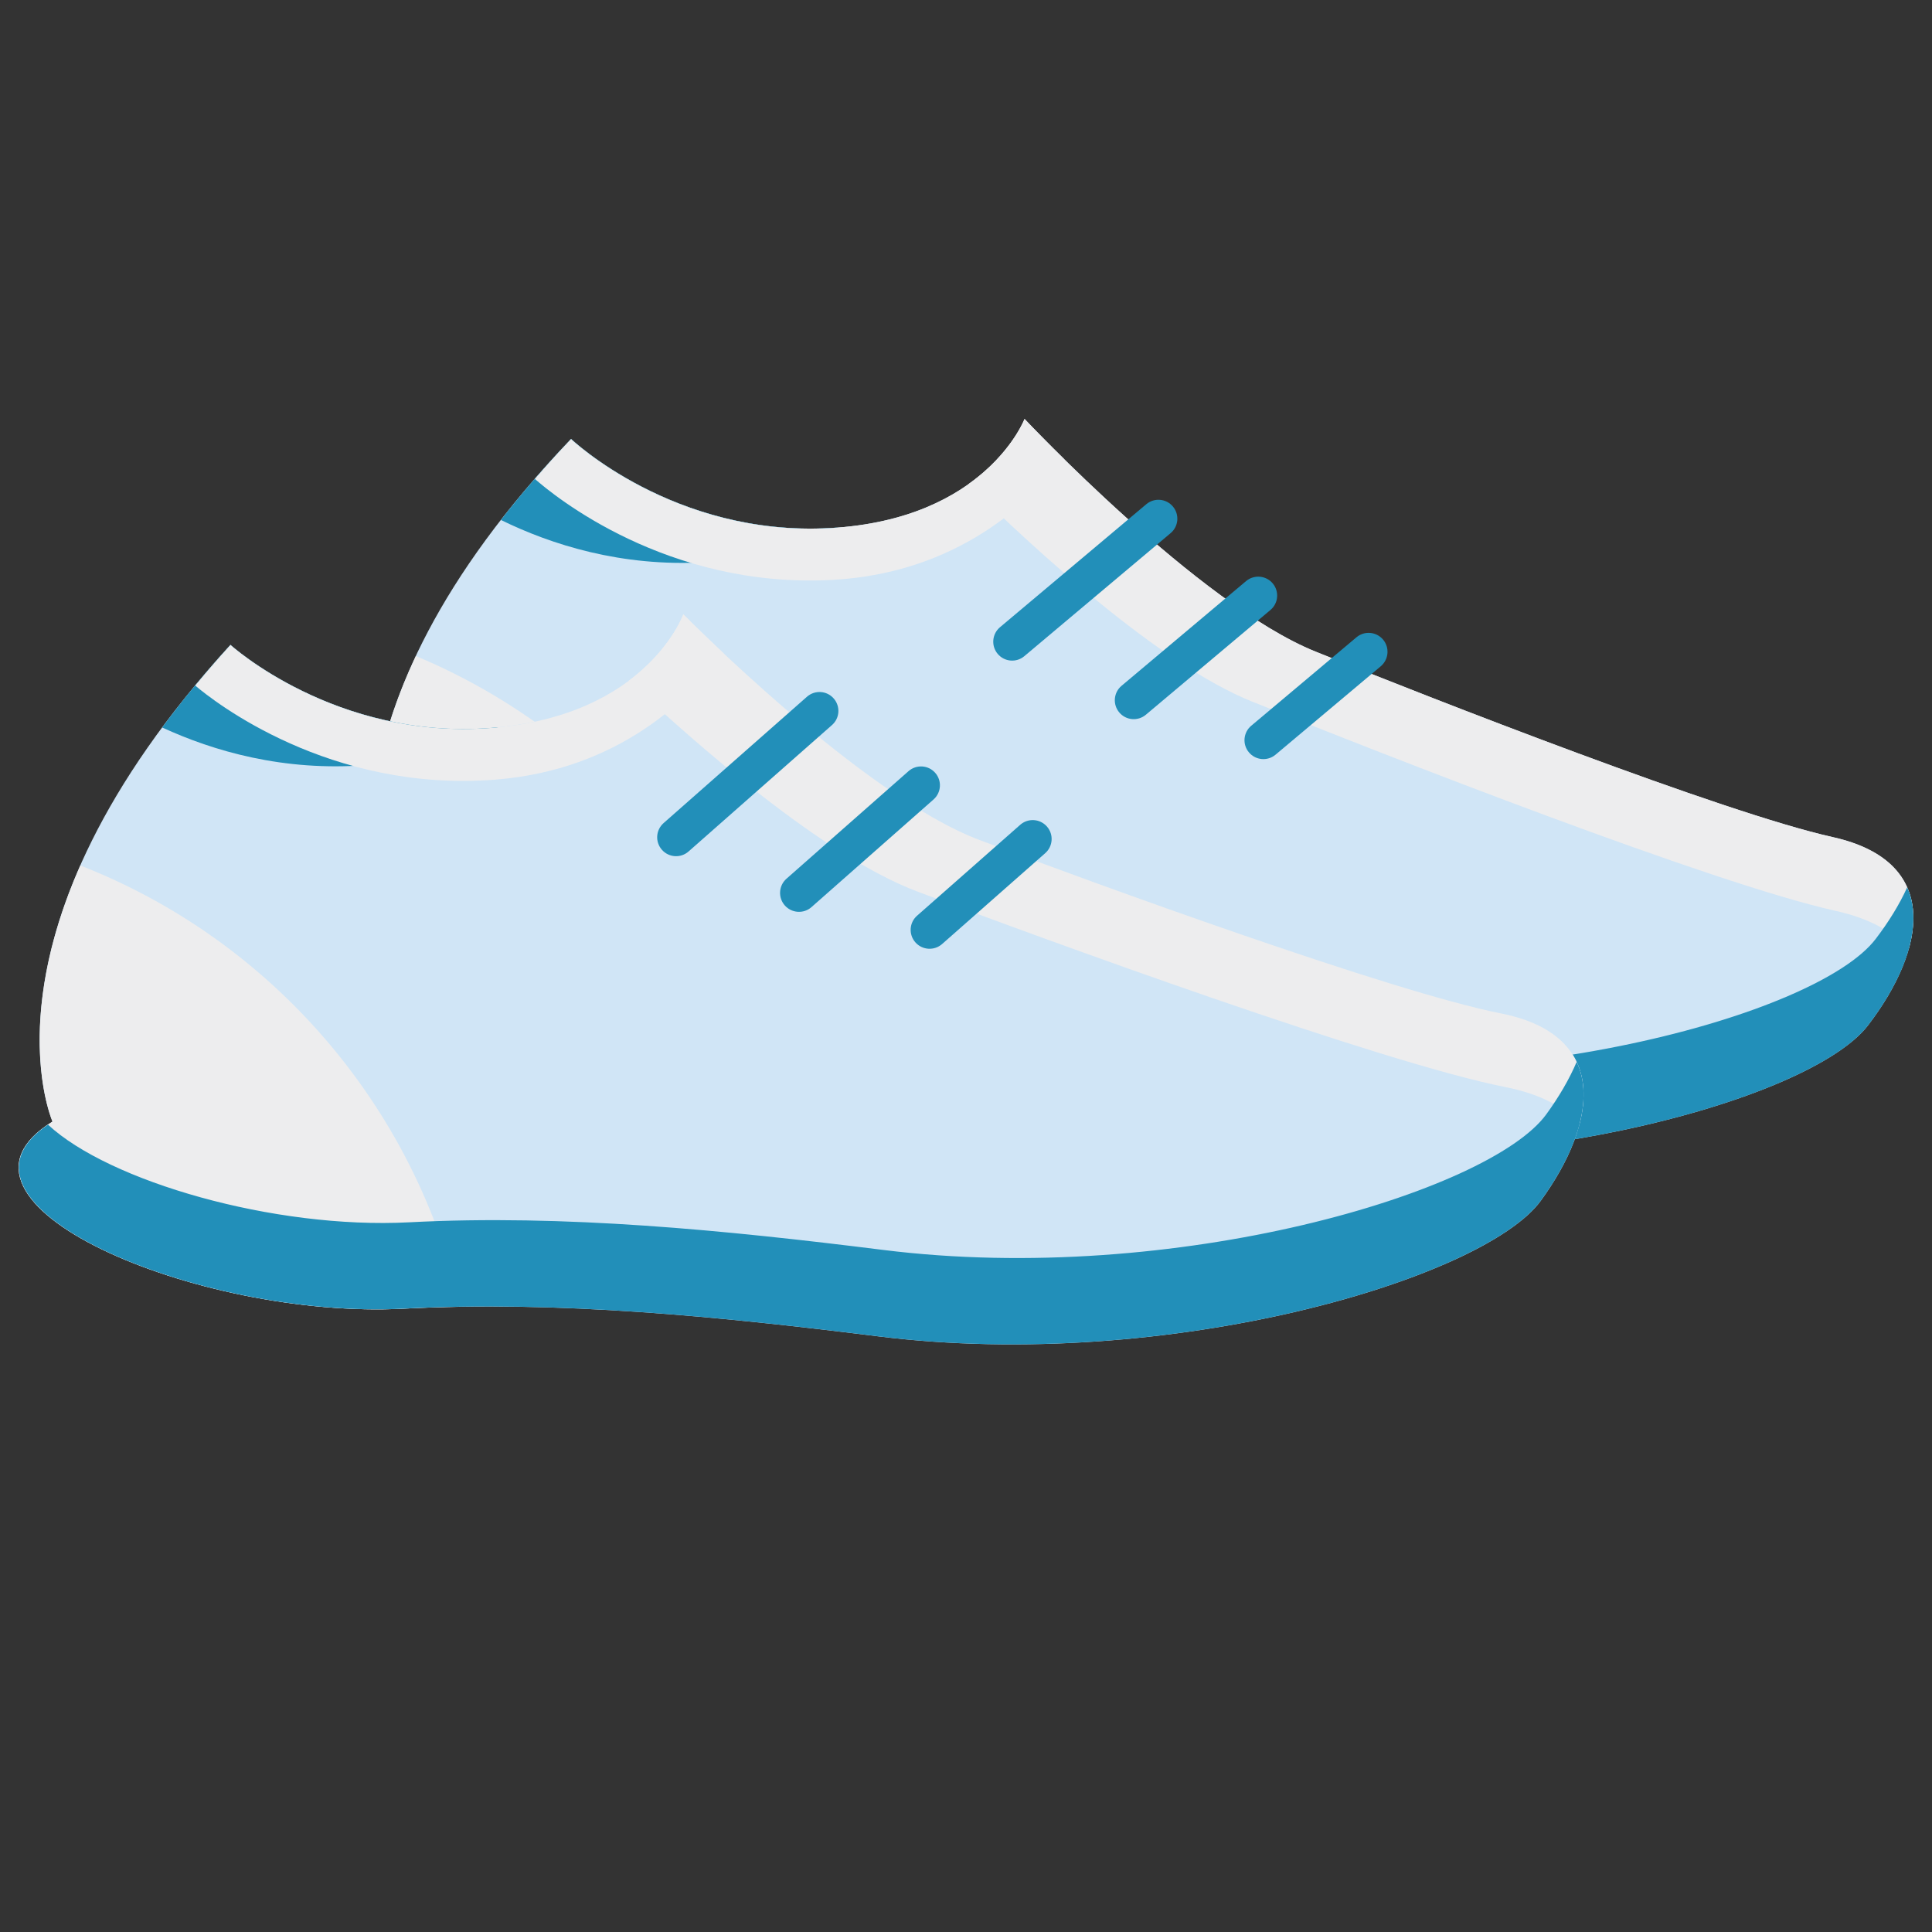 <?xml version="1.0" encoding="utf-8"?>
<!-- Generator: Adobe Illustrator 25.4.1, SVG Export Plug-In . SVG Version: 6.00 Build 0)  -->
<svg version="1.1" id="Layer_1" xmlns="http://www.w3.org/2000/svg" xmlns:xlink="http://www.w3.org/1999/xlink" x="0px" y="0px"
	 viewBox="0 0 500 500" style="enable-background:new 0 0 500 500;" xml:space="preserve">
<rect x="0" y="0" width="500" height="500" fill="#333333" stroke="none"/>
<style type="text/css">
	.st0{display:none;fill:#228FB9;}
	.st1{display:none;opacity:0.3;fill:#0399AE;}
	.st2{display:none;fill:#E2E2E2;}
	.st3{display:none;opacity:0.3;fill:#010101;}
	.st4{display:none;fill:#585856;}
	.st5{display:none;}
	.st6{display:inline;fill:#585856;}
	.st7{display:inline;fill:#FFFFFF;}
	.st8{display:inline;fill:#D0E5F6;}
	.st9{display:inline;fill:#16525C;}
	.st10{display:inline;fill:#1D626E;}
	.st11{display:inline;fill:#21768A;}
	.st12{display:inline;fill:#318CC5;}
	.st13{display:inline;fill:none;stroke:#FFFFFF;stroke-width:7;stroke-linejoin:round;stroke-miterlimit:10;stroke-dasharray:2,12;}
	.st14{fill:#D0E5F6;}
	.st15{fill:#EDEDEE;}
	.st16{fill:#228FB9;}
</style>
<path class="st0" d="M346.64,495.77H153.17c-12.15,0-22-9.85-22-22V29.02c0-12.15,9.85-22,22-22h193.47c12.15,0,22,9.85,22,22
	v444.75C368.64,485.92,358.79,495.77,346.64,495.77z"/>
<path class="st1" d="M362.53,13.81c1.99,8.01,0.37,36.52,0.37,45.65v347.35c0,39.04,0.6,73.59-24.06,73.59l-177.7-0.68
	c-24.67,0-24.21-33.87-24.21-72.91V59.46c0-9.13-1.98-41.47,0.36-45.65c-5.19,10.71-3.87,0.34-6.11,17.61l-0.01,398.6
	c0,40.02-1.31,62.64,22.01,62.64h193.47c25.29,0,21.02-29.22,21.02-69.24l0.98-347.03C369.64,10.66,368.08,25.8,362.53,13.81z"/>
<path class="st2" d="M324.04,335.31H175.76c-12.22,0-22.13-14.19-22.13-31.67V91.62c0-17.47,9.9-31.64,22.13-31.64h148.28
	c12.23,0,22.14,14.16,22.14,31.64v212.03C346.17,321.12,336.27,335.31,324.04,335.31z"/>
<path class="st3" d="M159.12,313.06v-212c0-17.49,9.92-31.67,22.14-31.67h148.28c5.27,0,10.03,2.75,13.83,7.11
	c-3.75-9.79-10.97-16.52-19.33-16.52H175.76c-12.22,0-22.13,14.16-22.13,31.64v212.03c0,9.98,3.26,18.73,8.29,24.51
	C160.2,323.66,159.12,318.56,159.12,313.06z"/>
<path class="st4" d="M269.26,327.66c0,0-0.01,0-0.03,0c-0.8,0-1.47-0.61-1.63-1.45l-7.49-39.38l-6.9,24.79
	c-0.22,0.78-0.88,1.3-1.63,1.3h-24.14v-3.63h22.87l8.5-30.44c0.22-0.78,0.88-1.35,1.7-1.29c0.77,0.04,1.43,0.64,1.59,1.45
	l7.26,38.25l5.44-25.4c0.18-0.83,0.85-1.41,1.63-1.43c0,0,0,0,0.03,0c0.77,0,1.45,0.56,1.64,1.38l4.11,17.49h41.51v3.63h-42.85
	c-0.77,0-1.45-0.56-1.63-1.37l-2.71-11.53l-5.58,26.24C270.74,327.06,270.05,327.66,269.26,327.66z"/>
<path class="st4" d="M204.22,287.18c-3.34,0-6.32,1.72-8.21,4.41c-1.91-2.68-4.88-4.41-8.2-4.41c-5.76,0-10.42,5.06-10.42,11.28
	c0,11.28,18.63,22.89,18.63,22.89s18.59-11.75,18.59-22.89C214.6,292.23,210,287.18,204.22,287.18z"/>
<g class="st5">
	<path class="st6" d="M202.33,126.27v-24.26l5.06-5.16l6.61,6.71v16.83L202.33,126.27z M233.09,163.74h-30.76l13.21-11.77h16.1
		l6.71,6.71L233.09,163.74z M231.65,133.6h-16.1l-10.32-6.66l10.32-5.1h16.1l10.32,5.1L231.65,133.6z M231.65,102.01h-16.1
		l-6.61-6.71l5.06-5.06h19.1l5.26,5.06L231.65,102.01z M233.09,120.39v-16.83l6.71-6.71l5.16,5.16v24.26L233.09,120.39z
		 M239.8,157.14l-6.71-6.71v-15.38l11.87-7.33v24.26L239.8,157.14z"/>
	<path class="st6" d="M277.07,102.01h-16.21l-11.77-11.77h39.74L277.07,102.01z M278.51,118.94v-15.38l11.66-11.87v34.58
		L278.51,118.94z M278.51,151.98V133.6l11.66-5.88v36.03L278.51,151.98z"/>
</g>
<g class="st5">
	<path class="st6" d="M206.42,222.18v-23.26l4.85-4.95l6.33,6.43v14.75L206.42,222.18z M211.27,251.77l-4.85-4.95v-23.26l11.19,5.64
		v16.13L211.27,251.77z M234.53,227.72h-15.44l-9.9-4.89l9.9-6.39h15.44l9.9,6.39L234.53,227.72z M234.53,198.91h-15.44l-6.34-6.43
		l4.85-4.85h29.7L234.53,198.91z M235.92,258.11h-18.31l-4.85-4.85l6.34-6.43h15.44l6.43,6.43L235.92,258.11z M242.35,251.77
		l-6.43-6.43V229.2l11.38-5.64v23.26L242.35,251.77z"/>
	<path class="st6" d="M281.55,258.11h-30.29l13.36-11.28h15.44l6.43,6.43L281.55,258.11z M251.95,222.18v-33.75l11.19,11.98v14.75
		L251.95,222.18z M279.97,198.91h-15.44l-10.79-11.28h39L279.97,198.91z M280.06,227.72h-15.44l-9.9-4.89l9.9-6.39h15.44l9.9,6.39
		L280.06,227.72z M287.83,251.77l-6.28-6.43V229.2l11.19-5.64v23.26L287.83,251.77z"/>
</g>
<g class="st5">
	<path class="st7" d="M249.59,357.76c26.36,0,47.73,21.37,47.73,47.73c0,26.36-21.37,47.73-47.73,47.73
		c-26.36,0-47.73-21.37-47.73-47.73C201.86,379.13,223.23,357.76,249.59,357.76z"/>
	
		<ellipse transform="matrix(0.707 -0.707 0.707 0.707 -213.622 295.253)" class="st8" cx="249.59" cy="405.49" rx="35.68" ry="35.68"/>
</g>
<g class="st5">
	<path class="st9" d="M219.24,116.61c-65.66-0.59-131.1,6.57-131.1,6.57l3.8,30.08l127.3-1.76c51.8,0,95.84,8.28,111.95,19.82
		l0.14-31.49C331.32,129.31,297.76,117.32,219.24,116.61z"/>
	<path class="st10" d="M186.08,129.63c51.64-1.99,95.31,5.53,95.31,17.01l-0.1,25.53c-11.35-8.12-58.73-13.96-95.21-13.96
		c-36.48,0-67.49,5.83-78.84,13.96l-0.1-28.87C107.15,138.07,136.33,129.63,186.08,129.63z"/>
	<path class="st9" d="M211.95,135.25c30.04,0,62.12,3.61,62.12,11.09l-0.06,16.64c-7.4-5.3-38.28-9.1-62.06-9.1
		c-23.78,0-43.99,3.8-51.38,9.1l-0.06-18.82C160.51,140.75,179.53,135.25,211.95,135.25z"/>
	<path class="st11" d="M274.02,145.11c-5.71,4.09-19.43,5.74-36.49,6.22v20.5c21.9-1.03,36.54-4.85,36.54-10.9L274.02,145.11z"/>
	<path class="st11" d="M220.95,179.87c35.29,0,60.44-4.97,60.44-13.76l-0.07-19.47c-8.69,6.22-32.43,7.85-60.37,7.85
		c-27.94,0-51.68-4.47-60.37-10.69l-0.07,22.3C160.51,174.9,185.66,179.87,220.95,179.87z"/>
	<path class="st12" d="M219.24,196.84c65.45,0,112.08-9.22,112.08-25.53l-0.14-31.49c-16.11,11.54-60.14,19.82-111.95,19.82
		s-95.84-4.8-111.95-16.34l-0.14,28.01C107.15,187.62,153.79,196.84,219.24,196.84z"/>
	<path class="st13" d="M113.76,172.99c15.06,10.15,54.58,15.73,105.48,15.73c53.01,0,93.68-6.05,107.22-17.02"/>
</g>
<g id="run">
	<g>
		<path class="st14" d="M147.8,113.61c0,0,26.56,25.3,67.01,23.05c40.44-2.25,50.35-28.22,50.35-28.22s45.07,47.99,75.28,60.19
			c30.21,12.2,105.63,41.73,133.83,48.01c28.21,6.27,24.32,28.93,9.19,48.7c-15.13,19.78-97.07,42.29-172.39,31.07
			c-40.87-6.09-82.36-11.17-122.43-10.02c-53.44,1.55-124.08-30.5-89.77-50.53C98.88,235.86,78.27,186.17,147.8,113.61z"/>
		<g>
			<path class="st15" d="M324.03,181.57c34.07,13.75,119.13,47.06,150.94,54.14c9.1,2.02,15.23,5.57,18.95,10.1
				c3.8-13.24-0.6-24.95-19.65-29.18c-28.2-6.28-103.62-35.81-133.83-48.01c-30.21-12.2-75.28-60.19-75.28-60.19
				s-3.45,9.02-14.56,16.89C267.57,142.02,299.97,171.86,324.03,181.57z"/>
			<path class="st16" d="M182.35,145.52c14.79-0.81,25.94-4.46,34.29-9c-0.61,0.04-1.21,0.1-1.83,0.14
				c-40.45,2.25-67.01-23.05-67.01-23.05c-6.92,7.23-12.92,14.21-18.16,20.96C142.69,140.96,160.76,146.73,182.35,145.52z"/>
		</g>
		<path class="st15" d="M107.62,169.78c-19.19,40.8-8.74,66.08-8.74,66.08c-34.31,20.03,36.32,52.08,89.77,50.53
			c4.88-0.14,9.78-0.18,14.69-0.15C192.74,234.04,156.66,190.24,107.62,169.78z"/>
		<g>
			<path class="st15" d="M215.53,150.07c32.15-1.79,51.07-19.99,59.81-31.29c-6.27-6.17-10.19-10.33-10.19-10.33
				s-9.92,25.97-50.35,28.22c-40.45,2.25-67.01-23.05-67.01-23.05c-3.35,3.5-6.43,6.93-9.37,10.32
				C143.12,128.09,172.56,152.46,215.53,150.07z"/>
		</g>
		<g>
			<path class="st16" d="M485.4,243.03c-15.13,19.78-97.07,42.29-172.39,31.07c-40.87-6.09-82.36-11.17-122.43-10.01
				c-35.05,1.01-77.5-12.43-92.88-27.45c-31.26,20.07,38.19,51.28,90.95,49.75c40.07-1.16,81.56,3.93,122.43,10.02
				c75.32,11.22,157.26-11.29,172.39-31.07c9.44-12.33,14.5-25.8,10.11-35.7C491.56,234.1,488.76,238.64,485.4,243.03z"/>
		</g>
		<path class="st16" d="M265.09,169.82c-2.07,1.74-5.15,1.47-6.89-0.6l0,0c-1.74-2.07-1.47-5.16,0.6-6.9l37.86-31.83
			c2.07-1.74,5.16-1.47,6.89,0.6l0,0c1.74,2.07,1.47,5.16-0.6,6.89L265.09,169.82z"/>
		<path class="st16" d="M296.55,184.97c-2.07,1.74-5.16,1.47-6.89-0.6l0,0c-1.74-2.07-1.47-5.16,0.6-6.89l32.23-27.1
			c2.07-1.73,5.16-1.46,6.89,0.6l0,0c1.74,2.07,1.48,5.16-0.6,6.89L296.55,184.97z"/>
		<path class="st16" d="M330.11,195.31c-2.07,1.74-5.15,1.47-6.89-0.6l0,0c-1.74-2.06-1.47-5.16,0.6-6.89l27.23-22.89
			c2.07-1.74,5.15-1.47,6.89,0.6l0,0c1.74,2.07,1.47,5.15-0.6,6.9L330.11,195.31z"/>
	</g>
	<g>
		<path class="st14" d="M59.64,166.9c0,0,27.14,24.66,67.52,21.48c40.38-3.19,49.68-29.39,49.68-29.39s46.19,46.92,76.67,58.41
			c30.48,11.49,106.58,39.26,134.92,44.87c28.34,5.61,24.99,28.36,10.33,48.48c-14.66,20.12-96.05,44.54-171.62,35.08
			c-41-5.13-82.6-9.24-122.63-7.15c-53.39,2.8-124.76-27.59-90.92-48.42C13.59,290.26-8.18,241.06,59.64,166.9z"/>
		<g>
			<path class="st15" d="M237.41,230.73c34.39,12.95,120.19,44.26,152.16,50.6c9.14,1.81,15.36,5.21,19.18,9.66
				c3.49-13.33-1.19-24.93-20.32-28.72c-28.34-5.62-104.43-33.38-134.92-44.87c-30.48-11.49-76.67-58.41-76.67-58.41
				s-3.24,9.1-14.16,17.22C180.03,192.51,213.13,221.58,237.41,230.73z"/>
			<path class="st16" d="M94.92,198c14.77-1.17,25.83-5.07,34.07-9.8c-0.61,0.05-1.21,0.13-1.83,0.18
				c-40.38,3.19-67.52-21.48-67.52-21.48c-6.76,7.38-12.58,14.5-17.67,21.37C55.17,194.36,73.37,199.71,94.92,198z"/>
		</g>
		<path class="st15" d="M20.78,223.99c-18.24,41.24-7.19,66.27-7.19,66.27c-33.84,20.82,37.53,51.22,90.92,48.42
			c4.87-0.25,9.77-0.41,14.68-0.49C107.37,286.24,70.28,243.3,20.78,223.99z"/>
		<g>
			<path class="st15" d="M128.2,201.77c32.1-2.54,50.6-21.18,59.07-32.69c-6.41-6.02-10.42-10.09-10.42-10.09
				s-9.31,26.2-49.68,29.39c-40.38,3.19-67.52-21.48-67.52-21.48c-3.27,3.57-6.27,7.07-9.13,10.52
				C55.29,181.48,85.3,205.16,128.2,201.77z"/>
		</g>
		<g>
			<path class="st16" d="M400.17,288.4c-14.66,20.12-96.05,44.54-171.62,35.08c-41-5.13-82.6-9.24-122.63-7.15
				c-35.02,1.83-77.77-10.61-93.5-25.27c-30.79,20.79,39.38,50.38,92.09,47.61c40.03-2.09,81.63,2.02,122.63,7.15
				c75.57,9.46,156.96-14.96,171.62-35.08c9.15-12.55,13.89-26.13,9.28-35.93C406.12,279.33,403.42,283.93,400.17,288.4z"/>
		</g>
		<path class="st16" d="M178.2,220.36c-2.02,1.79-5.12,1.59-6.9-0.44l0,0c-1.79-2.03-1.59-5.12,0.44-6.91l37.11-32.7
			c2.03-1.78,5.12-1.59,6.9,0.44l0,0c1.79,2.03,1.6,5.12-0.44,6.9L178.2,220.36z"/>
		<path class="st16" d="M210.01,234.76c-2.02,1.79-5.12,1.59-6.91-0.44l0,0c-1.78-2.03-1.59-5.12,0.44-6.91l31.59-27.84
			c2.03-1.78,5.12-1.59,6.9,0.44l0,0c1.79,2.02,1.59,5.12-0.44,6.9L210.01,234.76z"/>
		<path class="st16" d="M243.81,244.32c-2.03,1.78-5.12,1.59-6.91-0.44l0,0c-1.79-2.02-1.59-5.12,0.44-6.9l26.69-23.52
			c2.03-1.79,5.12-1.59,6.91,0.44l0,0c1.79,2.03,1.59,5.12-0.44,6.9L243.81,244.32z"/>
	</g>
</g>
</svg>
